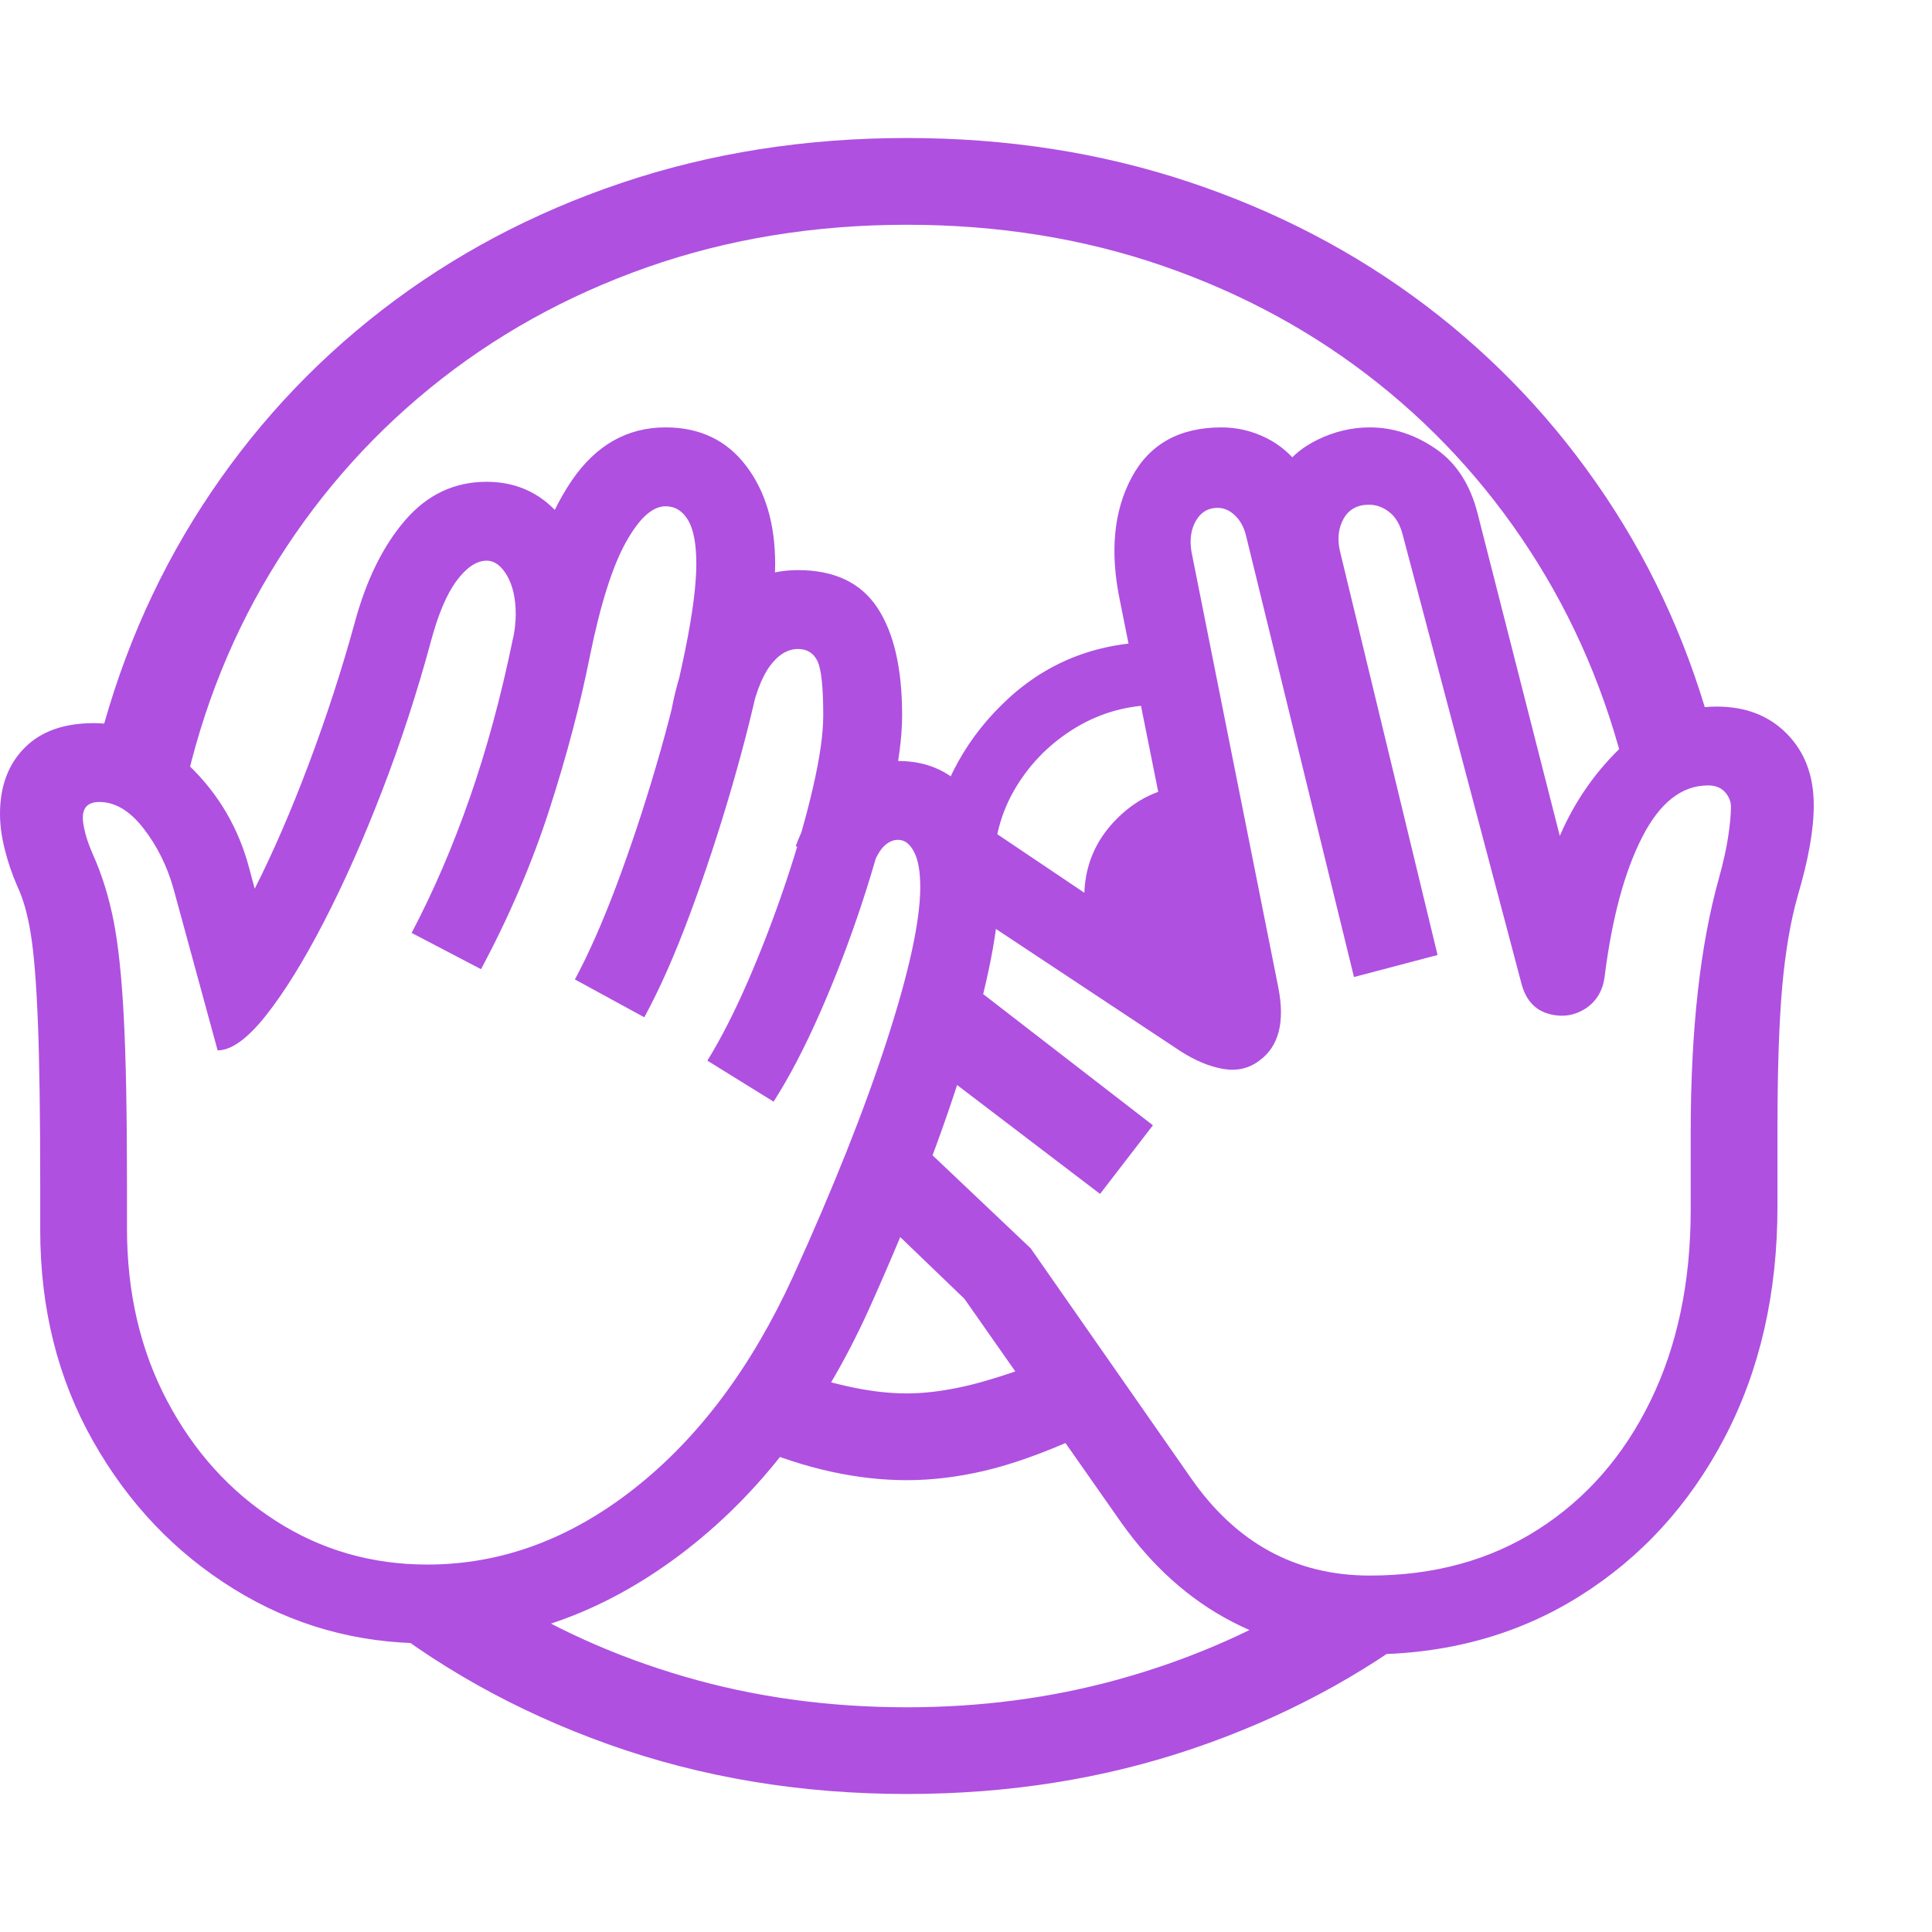 <svg version="1.1" xmlns="http://www.w3.org/2000/svg" style="fill:rgba(0,0,0,1.0)" width="256" height="256" viewBox="0 0 38.281 32.812"><path fill="rgb(175, 80, 225)" d="M27.078 30.047 C26.13 30.047 25.237 29.828 24.398 29.391 C23.56 28.953 22.833 28.302 22.219 27.438 L19.109 23 L17.078 21.047 L17.719 19.438 L20.422 22 L23.594 26.547 C24.49 27.839 25.672 28.484 27.141 28.484 C28.411 28.484 29.523 28.18 30.477 27.57 C31.43 26.961 32.172 26.112 32.703 25.023 C33.234 23.935 33.5 22.672 33.5 21.234 L33.5 19.719 C33.5 18.687 33.547 17.753 33.641 16.914 C33.734 16.076 33.875 15.323 34.062 14.656 C34.146 14.354 34.206 14.083 34.242 13.844 C34.279 13.604 34.297 13.406 34.297 13.25 C34.297 13.146 34.258 13.049 34.18 12.961 C34.102 12.872 33.99 12.828 33.844 12.828 C33.323 12.828 32.888 13.169 32.539 13.852 C32.19 14.534 31.943 15.448 31.797 16.594 C31.766 16.875 31.646 17.089 31.438 17.234 C31.208 17.391 30.956 17.43 30.68 17.352 C30.404 17.273 30.224 17.068 30.141 16.734 L27.797 7.875 C27.745 7.667 27.656 7.513 27.531 7.414 C27.406 7.315 27.271 7.266 27.125 7.266 C26.896 7.266 26.729 7.357 26.625 7.539 C26.521 7.721 26.495 7.932 26.547 8.172 L28.484 16.188 L26.828 16.625 L24.688 7.875 C24.646 7.708 24.573 7.576 24.469 7.477 C24.365 7.378 24.25 7.328 24.125 7.328 C23.937 7.328 23.794 7.414 23.695 7.586 C23.596 7.758 23.568 7.964 23.609 8.203 L25.328 16.828 C25.464 17.516 25.339 18 24.953 18.281 C24.745 18.438 24.505 18.492 24.234 18.445 C23.964 18.398 23.682 18.281 23.391 18.094 L18.719 15 L18.625 13.031 L23.969 16.625 L23.719 16.797 L22.188 9.156 C21.99 8.198 22.068 7.388 22.422 6.727 C22.776 6.065 23.37 5.734 24.203 5.734 C24.516 5.734 24.812 5.805 25.094 5.945 C25.375 6.086 25.609 6.292 25.797 6.562 L25.328 6.672 C25.516 6.37 25.776 6.138 26.109 5.977 C26.443 5.815 26.786 5.734 27.141 5.734 C27.599 5.734 28.034 5.875 28.445 6.156 C28.857 6.438 29.135 6.87 29.281 7.453 L30.906 13.828 C31.208 13.13 31.63 12.529 32.172 12.023 C32.714 11.518 33.328 11.266 34.016 11.266 C34.589 11.266 35.052 11.445 35.406 11.805 C35.76 12.164 35.938 12.635 35.938 13.219 C35.938 13.469 35.911 13.74 35.859 14.031 C35.807 14.323 35.729 14.646 35.625 15 C35.479 15.51 35.375 16.12 35.312 16.828 C35.25 17.536 35.219 18.479 35.219 19.656 L35.219 21.172 C35.219 22.891 34.87 24.417 34.172 25.75 C33.474 27.083 32.513 28.133 31.289 28.898 C30.065 29.664 28.661 30.047 27.078 30.047 Z M17.969 32.812 C15.865 32.812 13.893 32.484 12.055 31.828 C10.216 31.172 8.583 30.255 7.156 29.078 L9.734 28.75 C10.891 29.5 12.164 30.078 13.555 30.484 C14.945 30.891 16.417 31.094 17.969 31.094 C19.427 31.094 20.818 30.911 22.141 30.547 C23.464 30.182 24.682 29.667 25.797 29 L28.375 29.391 C26.979 30.474 25.398 31.315 23.633 31.914 C21.867 32.513 19.979 32.812 17.969 32.812 Z M8.469 29.828 C7.073 29.828 5.794 29.469 4.633 28.75 C3.471 28.031 2.542 27.055 1.844 25.82 C1.146 24.586 0.797 23.193 0.797 21.641 L0.797 20.766 C0.797 19.359 0.781 18.271 0.75 17.5 C0.719 16.729 0.672 16.151 0.609 15.766 C0.547 15.38 0.458 15.068 0.344 14.828 C0.24 14.589 0.156 14.344 0.094 14.094 C0.031 13.844 0 13.609 0 13.391 C0 12.849 0.161 12.414 0.484 12.086 C0.807 11.758 1.266 11.594 1.859 11.594 C2.536 11.594 3.167 11.875 3.75 12.438 C4.333 13 4.729 13.677 4.938 14.469 L5.047 14.875 C5.411 14.156 5.768 13.333 6.117 12.406 C6.466 11.479 6.771 10.542 7.031 9.594 C7.26 8.75 7.594 8.076 8.031 7.57 C8.469 7.065 9.005 6.812 9.641 6.812 C10.276 6.812 10.789 7.07 11.18 7.586 C11.57 8.102 11.766 8.729 11.766 9.469 C11.766 9.708 11.74 9.974 11.688 10.266 L10.156 9.953 C10.177 9.87 10.193 9.781 10.203 9.688 C10.214 9.594 10.219 9.51 10.219 9.438 C10.219 9.125 10.161 8.87 10.047 8.672 C9.932 8.474 9.797 8.375 9.641 8.375 C9.443 8.375 9.245 8.508 9.047 8.773 C8.849 9.039 8.677 9.448 8.531 10 C8.26 11 7.94 11.979 7.57 12.938 C7.201 13.896 6.815 14.763 6.414 15.539 C6.013 16.315 5.63 16.932 5.266 17.391 C4.901 17.849 4.583 18.078 4.312 18.078 L3.438 14.875 C3.312 14.427 3.115 14.029 2.844 13.68 C2.573 13.331 2.281 13.156 1.969 13.156 C1.75 13.156 1.641 13.26 1.641 13.469 C1.641 13.542 1.656 13.641 1.688 13.766 C1.719 13.891 1.771 14.036 1.844 14.203 C2.021 14.599 2.156 15.034 2.25 15.508 C2.344 15.982 2.411 16.62 2.453 17.422 C2.495 18.224 2.516 19.328 2.516 20.734 L2.516 21.609 C2.516 22.88 2.781 24.018 3.312 25.023 C3.844 26.029 4.56 26.82 5.461 27.398 C6.362 27.977 7.365 28.266 8.469 28.266 C9.927 28.266 11.294 27.763 12.57 26.758 C13.846 25.753 14.896 24.349 15.719 22.547 C16.51 20.807 17.128 19.255 17.57 17.891 C18.013 16.526 18.234 15.51 18.234 14.844 C18.234 14.531 18.193 14.297 18.109 14.141 C18.026 13.984 17.922 13.906 17.797 13.906 C17.693 13.906 17.596 13.951 17.508 14.039 C17.419 14.128 17.328 14.302 17.234 14.562 L15.766 14.031 C16.193 12.906 16.87 12.344 17.797 12.344 C18.411 12.344 18.898 12.581 19.258 13.055 C19.617 13.529 19.797 14.125 19.797 14.844 C19.797 15.635 19.576 16.763 19.133 18.227 C18.69 19.69 18.052 21.349 17.219 23.203 C16.281 25.276 15.034 26.898 13.477 28.07 C11.919 29.242 10.25 29.828 8.469 29.828 Z M17.969 26.594 C16.99 26.594 15.969 26.37 14.906 25.922 L15.531 24.391 C16.073 24.557 16.531 24.68 16.906 24.758 C17.281 24.836 17.635 24.875 17.969 24.875 C18.302 24.875 18.672 24.831 19.078 24.742 C19.484 24.654 20.036 24.479 20.734 24.219 L21.359 25.75 C20.661 26.063 20.047 26.281 19.516 26.406 C18.984 26.531 18.469 26.594 17.969 26.594 Z M12.766 17.422 L11.391 16.672 C11.661 16.172 11.937 15.547 12.219 14.797 C12.5 14.047 12.76 13.263 13 12.445 C13.24 11.628 13.432 10.859 13.578 10.141 C13.724 9.422 13.797 8.854 13.797 8.438 C13.797 8.042 13.742 7.753 13.633 7.57 C13.523 7.388 13.375 7.297 13.188 7.297 C12.927 7.297 12.664 7.536 12.398 8.016 C12.133 8.495 11.896 9.245 11.688 10.266 C11.5 11.214 11.234 12.221 10.891 13.289 C10.547 14.357 10.094 15.417 9.531 16.469 L8.156 15.75 C8.594 14.917 8.979 14.021 9.312 13.062 C9.646 12.104 9.927 11.068 10.156 9.953 C10.458 8.547 10.849 7.492 11.328 6.789 C11.807 6.086 12.427 5.734 13.188 5.734 C13.865 5.734 14.396 5.987 14.781 6.492 C15.167 6.997 15.359 7.646 15.359 8.438 C15.359 8.927 15.281 9.562 15.125 10.344 C14.969 11.125 14.763 11.956 14.508 12.836 C14.253 13.716 13.974 14.562 13.672 15.375 C13.37 16.188 13.068 16.87 12.766 17.422 Z M15.328 19.094 L14.016 18.281 C14.286 17.844 14.557 17.313 14.828 16.688 C15.099 16.062 15.346 15.417 15.57 14.75 C15.794 14.083 15.974 13.456 16.109 12.867 C16.245 12.279 16.312 11.802 16.312 11.438 C16.312 10.875 16.273 10.516 16.195 10.359 C16.117 10.203 15.99 10.125 15.812 10.125 C15.604 10.125 15.417 10.24 15.25 10.469 C15.083 10.698 14.948 11.068 14.844 11.578 L13.312 11.297 C13.479 10.432 13.779 9.76 14.211 9.281 C14.643 8.802 15.177 8.562 15.812 8.562 C16.531 8.562 17.055 8.81 17.383 9.305 C17.711 9.799 17.875 10.51 17.875 11.438 C17.875 11.875 17.802 12.424 17.656 13.086 C17.51 13.747 17.315 14.448 17.07 15.188 C16.826 15.927 16.552 16.641 16.25 17.328 C15.948 18.016 15.641 18.604 15.328 19.094 Z M21.797 20.922 L18.125 18.125 L18.781 16.422 L22.844 19.562 Z M23.703 17.266 C23.099 17.266 22.578 17.047 22.141 16.609 C21.703 16.172 21.484 15.651 21.484 15.047 C21.484 14.432 21.703 13.909 22.141 13.477 C22.578 13.044 23.099 12.828 23.703 12.828 C23.964 12.828 24.187 12.865 24.375 12.938 L25.203 16.766 C24.818 17.099 24.318 17.266 23.703 17.266 Z M19.688 14.5 L18.438 13.875 C18.656 12.771 19.172 11.846 19.984 11.102 C20.797 10.357 21.786 9.984 22.953 9.984 C23.036 9.984 23.122 9.987 23.211 9.992 C23.299 9.997 23.385 10.005 23.469 10.016 L23.797 11.344 C23.661 11.302 23.523 11.273 23.383 11.258 C23.242 11.242 23.099 11.234 22.953 11.234 C22.359 11.234 21.815 11.383 21.32 11.68 C20.826 11.977 20.43 12.37 20.133 12.859 C19.836 13.349 19.688 13.896 19.688 14.5 Z M3.578 13.297 L1.891 12.266 C2.328 10.453 3.031 8.797 4 7.297 C4.969 5.797 6.156 4.503 7.562 3.414 C8.969 2.326 10.552 1.484 12.312 0.891 C14.073 0.297 15.958 -0 17.969 -0 C19.948 -0 21.807 0.289 23.547 0.867 C25.286 1.445 26.854 2.263 28.25 3.32 C29.646 4.378 30.833 5.638 31.812 7.102 C32.792 8.565 33.51 10.182 33.969 11.953 L32.297 12.969 C31.932 11.312 31.323 9.797 30.469 8.422 C29.615 7.047 28.56 5.859 27.305 4.859 C26.049 3.859 24.633 3.086 23.055 2.539 C21.477 1.992 19.781 1.719 17.969 1.719 C16.135 1.719 14.419 2 12.82 2.562 C11.221 3.125 9.789 3.922 8.523 4.953 C7.258 5.984 6.201 7.206 5.352 8.617 C4.503 10.029 3.911 11.589 3.578 13.297 Z M38.281 27.344" /></svg>